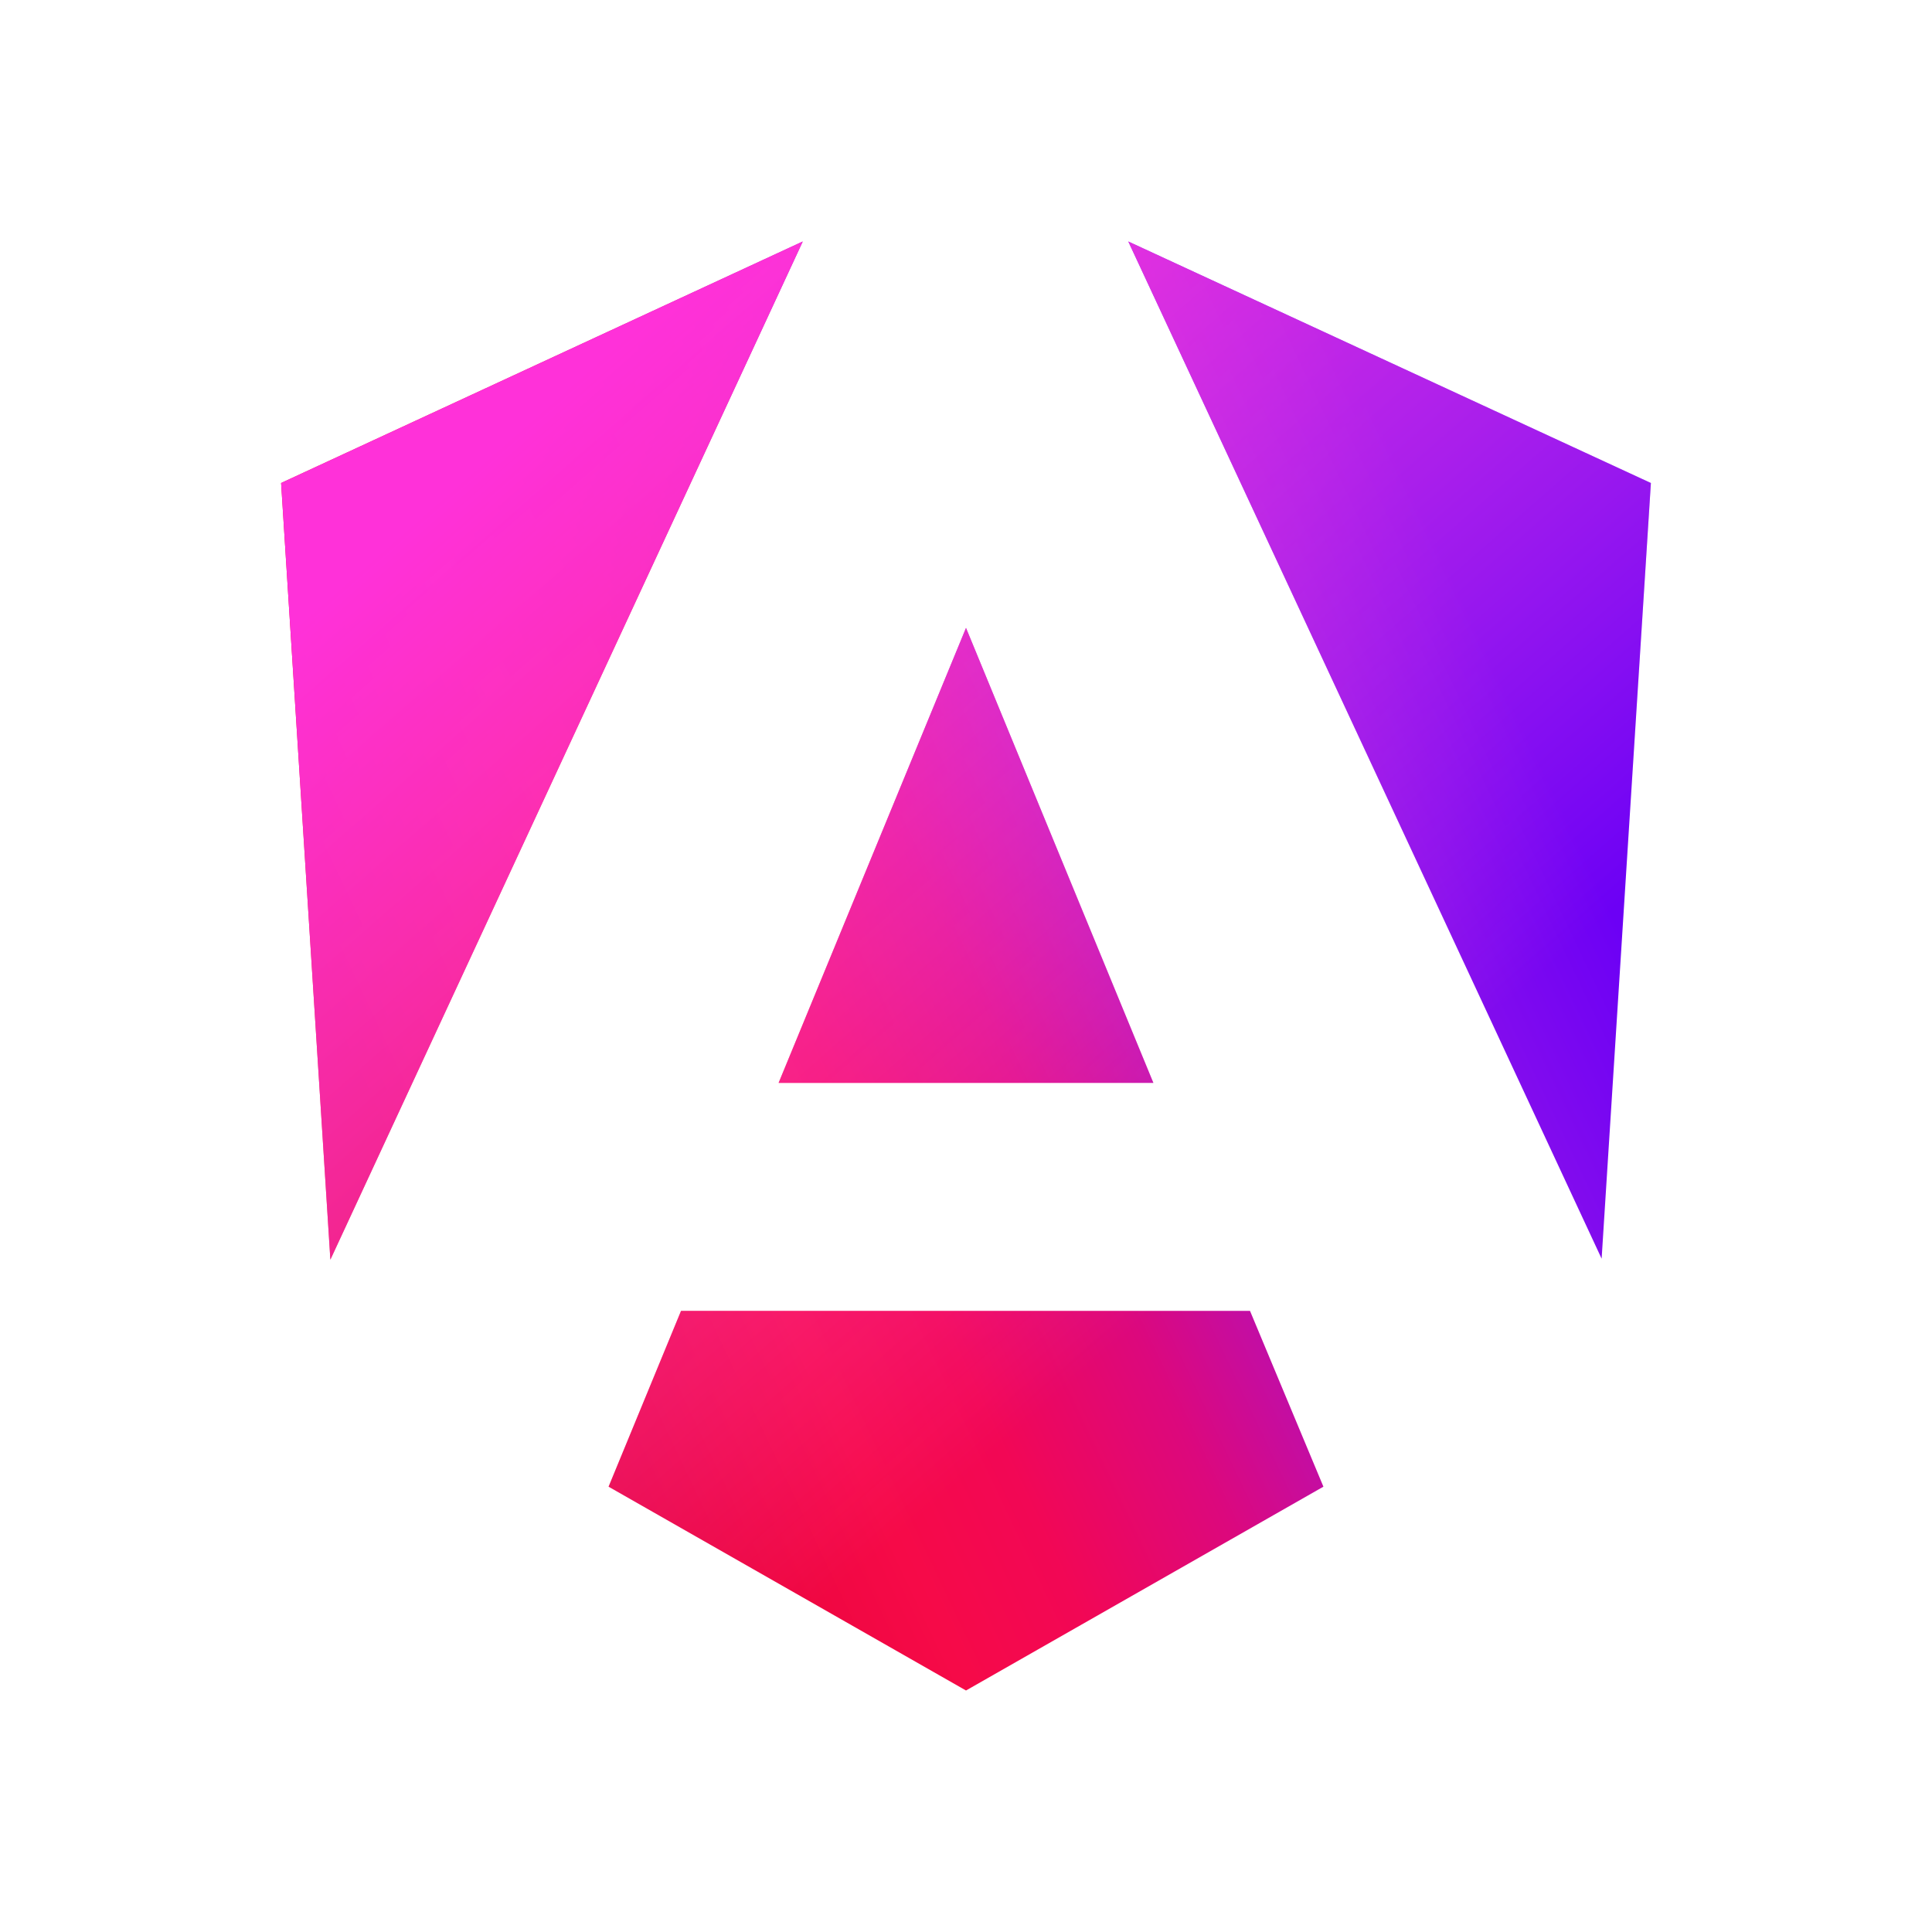 <svg width="200" height="200" version="1.1" viewBox="0 0 200 200" xml:space="preserve"
	xmlns:xlink="http://www.w3.org/1999/xlink" xmlns="http://www.w3.org/2000/svg">
	<style>
		.angular--fragment-0 {
			fill: url(#gradientFragment0);
		}

		.angular--fragment-1 {
			fill: url(#gradientFragment1);
		}
	</style>
	<defs>
		<linearGradient id="gradientFragment0" gradientUnits="userSpaceOnUse" x1="52.015" y1="24.253" x2="190.154"
			y2="89.901" gradientTransform="matrix(0.817 0 0 -0.817 -0.255 142.935)">
			<stop stop-color="#E40035" offset="0" />
			<stop stop-color="#F60A48" offset="0.24" />
			<stop stop-color="#F20755" offset="0.352" />
			<stop stop-color="#DC087D" offset="0.494" />
			<stop stop-color="#9717E7" offset="0.745" />
			<stop stop-color="#6C00F5" offset="1" />
		</linearGradient>
		<linearGradient id="gradientFragment1" gradientUnits="userSpaceOnUse" x1="72.146" y1="125.836" x2="162.547"
			y2="22.716" gradientTransform="matrix(0.817 0 0 -0.817 -0.255 142.935)">
			<stop stop-color="#FF31D9" offset="0" />
			<stop stop-color="#FF5BE1" offset="1" stop-opacity="0" />
		</linearGradient>
	</defs>
	<rect width="200" height="200" style="fill: #fff; rx: 24px;" />
	<g>
		<path class="angular--fragment-0" d="M170.9,50l-5.1,80.3L116.8,25L170.9,50z M137,153.9L100,175l-37-21.1l7.5-18.2h58.9L137,153.9z M100,65
	l19.4,47.1H80.6L100,65z M34.2,130.4L29.1,50l54-25L34.2,130.4z" />
		<path class="angular--fragment-1" d="M170.9,50l-5.1,80.3L116.8,25L170.9,50z M137,153.9L100,175l-37-21.1l7.5-18.2h58.9L137,153.9z M100,65
	l19.4,47.1H80.6L100,65z M34.2,130.4L29.1,50l54-25L34.2,130.4z" />
	</g>
</svg>